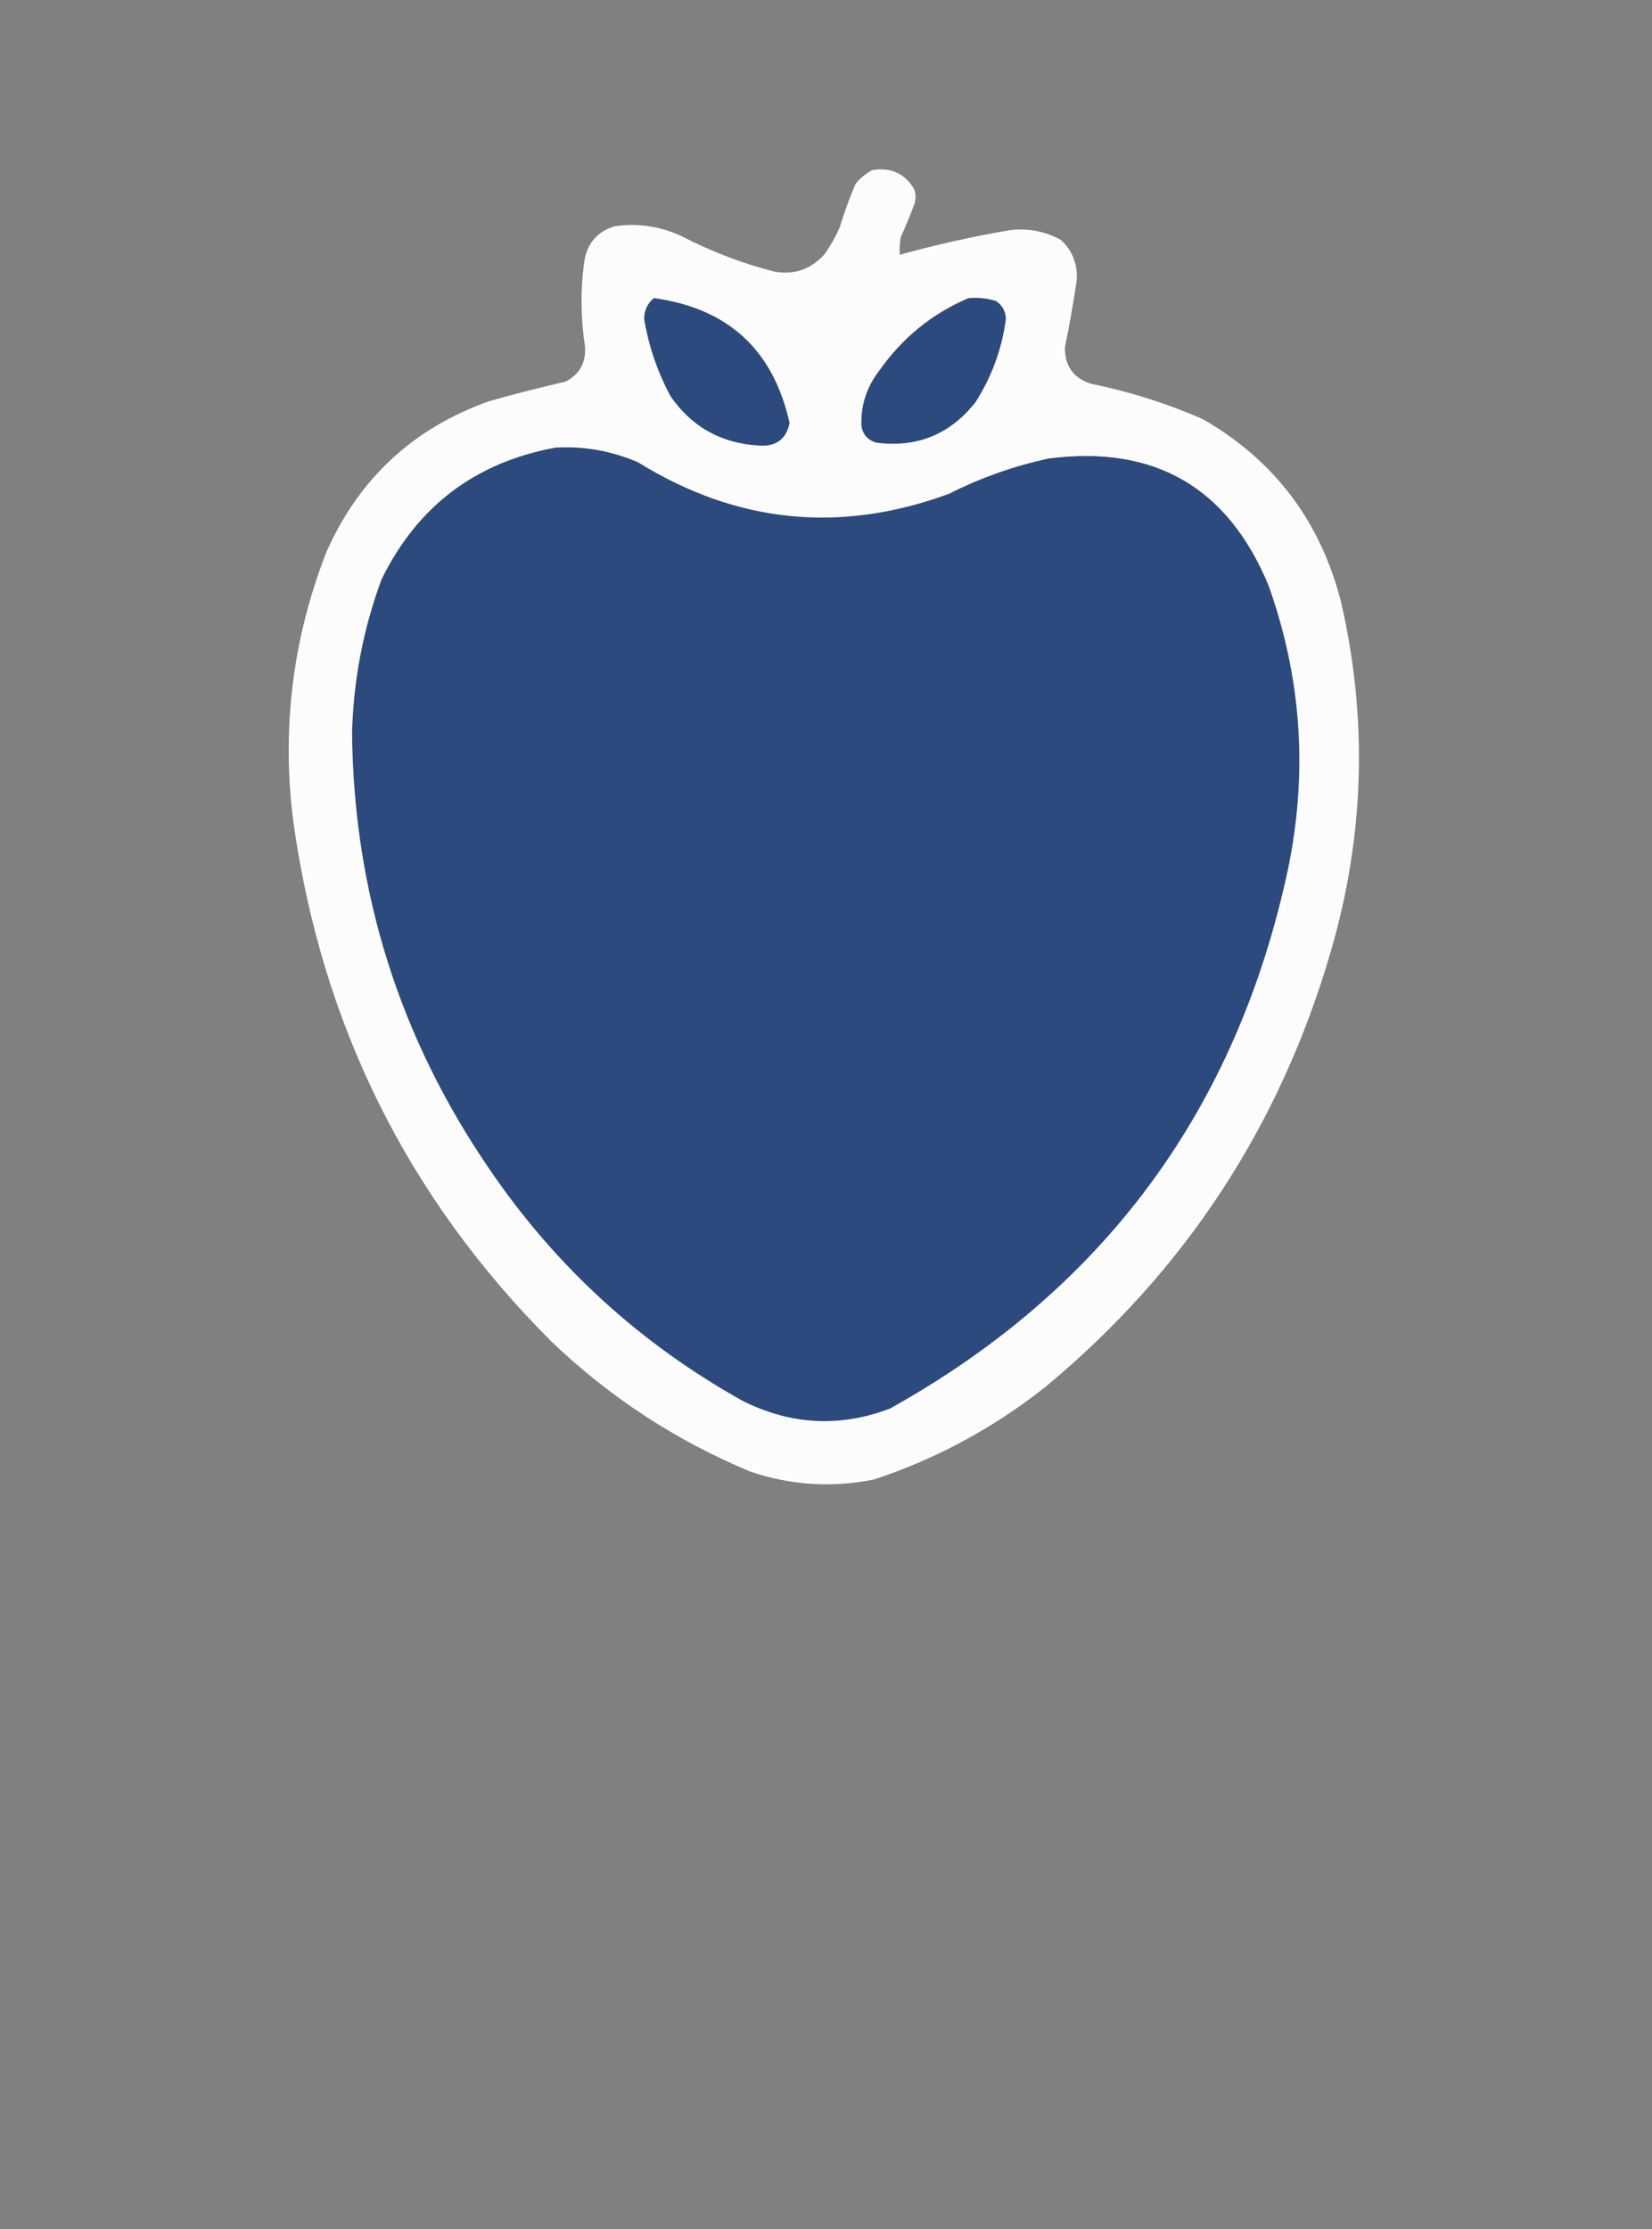 <?xml version="1.0" encoding="utf-8"?>
<!-- Generator: Adobe Illustrator 28.2.0, SVG Export Plug-In . SVG Version: 6.00 Build 0)  -->
<svg version="1.1" id="Layer_1" xmlns="http://www.w3.org/2000/svg" xmlns:xlink="http://www.w3.org/1999/xlink" x="0px" y="0px"
	 viewBox="0 0 840 1133" style="enable-background:new 0 0 840 1133;" xml:space="preserve">
<rect x="0" y="0" width="840" height="1133" fill="#808080" stroke="none"/>
<style type="text/css">
	.st0{opacity:0.877;fill-rule:evenodd;clip-rule:evenodd;fill:#21437D;enable-background:new    ;}
	.st1{opacity:0.973;fill-rule:evenodd;clip-rule:evenodd;fill:#FEFFFE;enable-background:new    ;}
</style>
<g>
	<path class="st0" d="M332.5,151.5c37.7,5.2,60.7,26.3,69,63.5c-1.7,8.3-6.9,12.1-15.5,11.5c-19.2-1.1-34.2-9.4-45-25
		c-6.7-12.4-11.2-25.6-13.5-39.5C327.6,157.6,329.3,154.1,332.5,151.5z M492.5,151.5c4.8-0.4,9.5,0.1,14,1.5c3.2,2.2,4.8,5.2,5,9
		c-2,15.4-7.2,29.5-15.5,42.5c-13,16.4-29.8,23.2-50.5,20.5c-4.3-1.3-6.8-4.1-7.5-8.5c-0.4-10.4,2.6-19.7,9-28
		C458.8,171.7,473.9,159.4,492.5,151.5z M282.5,227.5c14.6-0.8,28.6,1.7,42,7.5c50,31,102.7,36.3,158,16c16.2-8.2,33.2-14.2,51-18
		c53.7-6.8,90.8,14.7,111.5,64.5c16.8,47,20.1,95,10,144C628.9,563.9,561.4,655.4,452.5,716c-25.6,9.7-50.6,8.3-75-4
		c-52-29-94.9-68.2-128.5-117.5c-45.8-66.8-69.2-140.8-70-222c0.7-26.9,5.7-52.9,15-78C212.2,257.3,241.7,235,282.5,227.5z"/>
</g>
<g>
	<path class="st1" d="M443.5,86.5c9.6-1.6,16.8,1.7,21.5,10c0.7,2.3,0.7,4.7,0,7c-2.1,5.8-4.4,11.4-7,17c-0.5,3-0.7,6-0.5,9
		c18.4-5.1,37.1-9.3,56-12.5c9.2-1.1,17.9,0.5,26,5c5.9,5.5,8.5,12.4,8,20.5c-1.7,11.4-3.7,22.7-6,34c-0.2,9.3,4.1,15.5,13,18.5
		c19.7,4,38.7,10,57,18c36.6,21,60.1,52.2,70.5,93.5c13.5,59,11.8,117.7-5,176C651.2,571.9,602.7,646,531.5,705
		c-26.1,20.7-55.1,36.4-87,47c-21.4,4.3-42.4,3-63-4c-37.9-15.8-71.5-37.8-101-66C207,608.6,163.2,520.1,149,416.5
		c-5.8-46.8-0.1-92.2,17-136c16.6-37.3,44.1-62.8,82.5-76.5c12.9-3.7,25.9-7,39-10c7.1-3.6,10.4-9.4,10-17.5
		c-2.2-14.3-2.4-28.7-0.5-43c1.3-9.5,6.5-15.7,15.5-18.5c11.8-1.7,23.2,0,34,5c15,7.8,30.7,13.8,47,18c10.1,1.9,18.6-1,25.5-8.5
		c3.2-4.3,5.8-9,8-14c2.3-7.5,4.9-14.8,8-22C437.4,90.5,440.3,88.2,443.5,86.5z M332.5,151.5c-3.2,2.6-4.9,6.1-5,10.5
		c2.3,13.9,6.8,27.1,13.5,39.5c10.8,15.6,25.8,23.9,45,25c8.6,0.6,13.8-3.2,15.5-11.5C393.2,177.8,370.2,156.7,332.5,151.5z
		 M492.5,151.5c-18.6,7.9-33.7,20.2-45.5,37c-6.4,8.3-9.4,17.6-9,28c0.7,4.4,3.2,7.2,7.5,8.5c20.7,2.7,37.5-4.1,50.5-20.5
		c8.3-13,13.5-27.1,15.5-42.5c-0.2-3.8-1.8-6.8-5-9C502,151.6,497.3,151.1,492.5,151.5z M282.5,227.5c-40.8,7.5-70.3,29.8-88.5,67
		c-9.3,25.1-14.3,51.1-15,78c0.8,81.2,24.2,155.2,70,222c33.6,49.3,76.5,88.5,128.5,117.5c24.4,12.3,49.4,13.7,75,4
		C561.4,655.4,628.9,563.9,655,441.5c10.1-49,6.8-97-10-144c-20.7-49.8-57.8-71.3-111.5-64.5c-17.8,3.8-34.8,9.8-51,18
		c-55.3,20.3-108,15-158-16C311.1,229.2,297.1,226.7,282.5,227.5z"/>
</g>
</svg>
